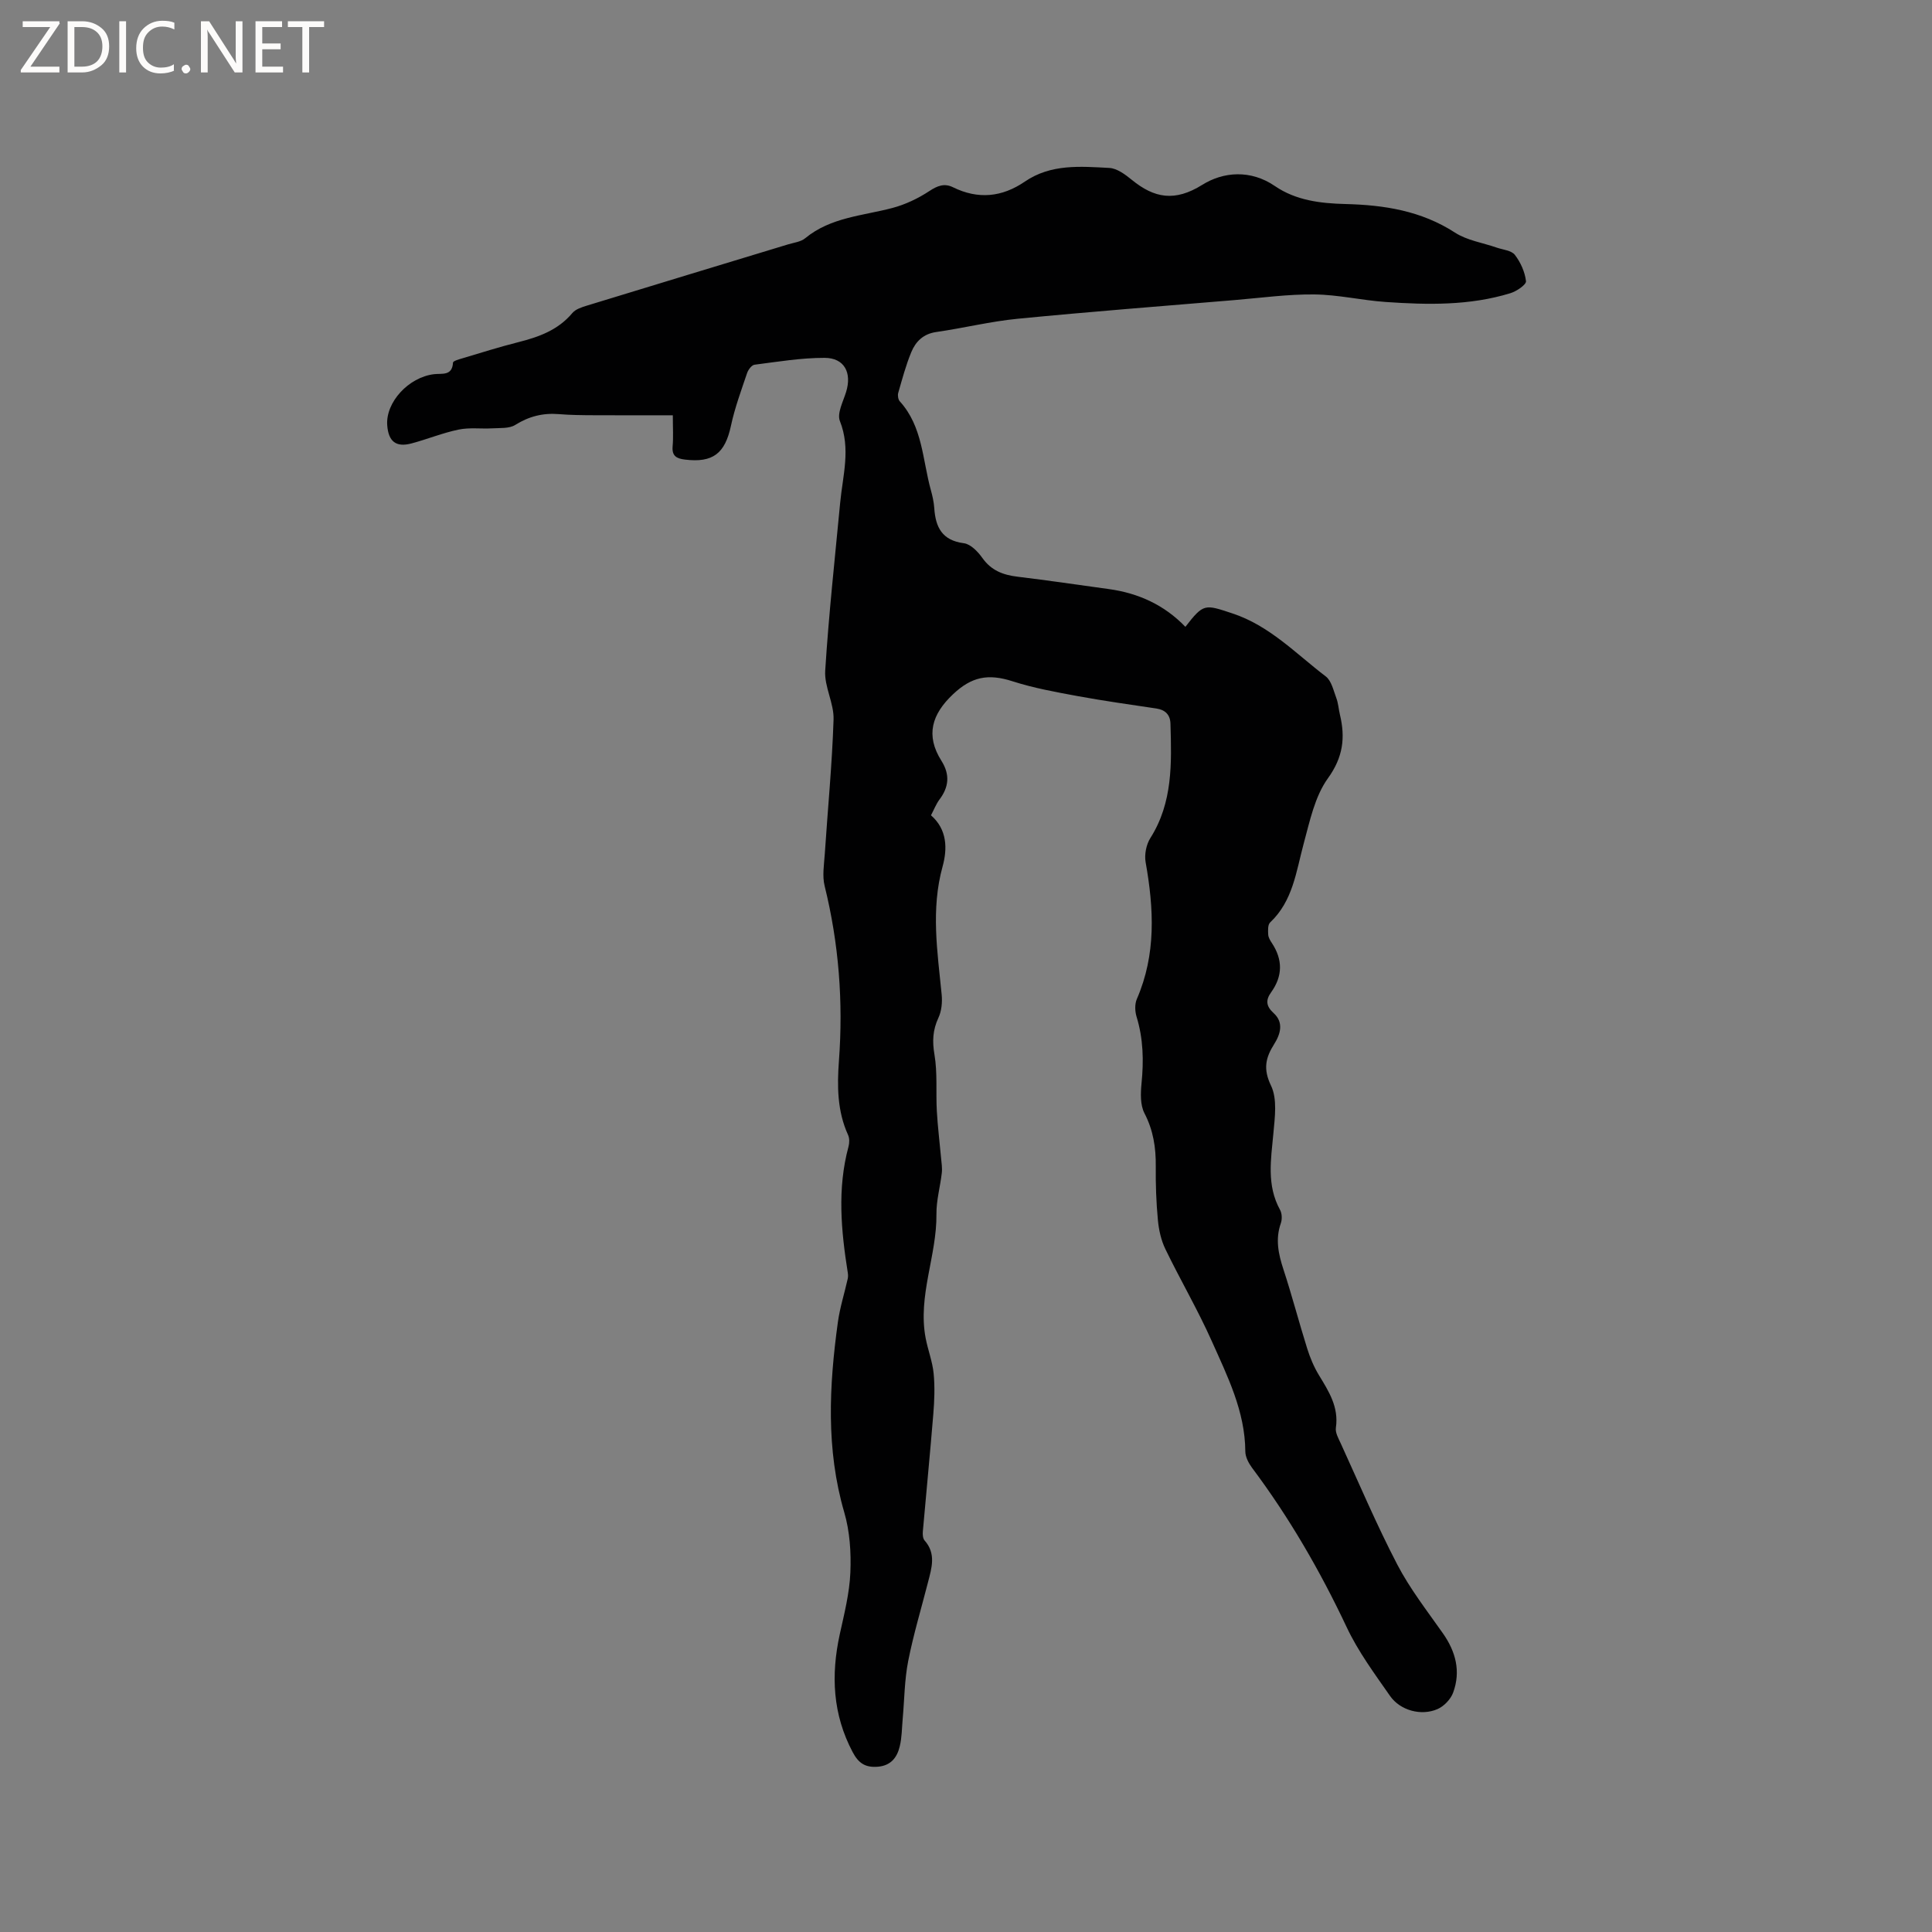 <svg enable-background="new 0 0 400 400" viewBox="0 0 400 400" xmlns="http://www.w3.org/2000/svg"><rect x="0" y="0" width="400" height="400" fill="#808080" stroke="none"/><g fill="#fcfbfa"><path d="m12.4 4.8-6.1 9h6v1.2h-8v-.5l6.1-8.9h-5.7v-1.2h7.6v.4z"/><path d="m14 15v-10.6h3c1.6 0 2.9.5 4 1.4s1.6 2.2 1.6 3.8-.5 3-1.6 3.9-2.4 1.5-4 1.5zm1.4-9.4v8.2h1.6c1.3 0 2.4-.4 3.1-1.1s1.1-1.8 1.1-3.1-.4-2.3-1.2-3-1.8-1-3.1-1z"/><path d="m26.1 4.4v10.6h-1.4v-10.6z"/><path d="m36.1 14.6c-.8.4-1.8.6-2.9.6-1.5 0-2.7-.5-3.6-1.4s-1.4-2.2-1.4-3.8c0-1.7.5-3.1 1.5-4.1s2.3-1.6 3.9-1.6c1 0 1.8.1 2.5.4v1.4c-.8-.4-1.6-.6-2.5-.6-1.2 0-2.1.4-2.9 1.2s-1.1 1.8-1.1 3.2c0 1.3.3 2.3 1 3s1.6 1.1 2.7 1.1c1 0 2-.2 2.7-.7v1.3z"/><path d="m37.6 14.3c0-.2.1-.5.3-.6s.4-.3.6-.3c.3 0 .5.1.6.3s.3.4.3.6-.1.4-.3.6-.4.3-.6.3c-.3 0-.5-.1-.6-.3s-.3-.4-.3-.6z"/><path d="m50.2 15h-1.6l-5.3-8.2c-.2-.2-.3-.5-.4-.7 0 .2.1.7.1 1.5v7.4h-1.4v-10.6h1.7l5.2 8.1c.2.4.4.6.4.7 0-.3-.1-.8-.1-1.5v-7.3h1.4z"/><path d="m58.6 15h-5.7v-10.6h5.5v1.2h-4.1v3.4h3.8v1.2h-3.8v3.6h4.3z"/><path d="m67.1 5.6h-3.1v9.4h-1.4v-9.4h-3v-1.2h7.5z"/></g><path d="m192.75 168.8c3.39 2.95 3.41 6.95 2.4 10.61-2.45 8.88-1.06 17.65-.19 26.49.16 1.59-.01 3.43-.68 4.85-1.17 2.52-1.28 4.82-.81 7.59.65 3.81.27 7.78.49 11.68.18 3.25.59 6.48.88 9.73.09 1.03.27 2.08.15 3.09-.32 2.84-1.14 5.67-1.11 8.5.1 8.66-3.91 16.96-2.23 25.73.47 2.45 1.41 4.83 1.65 7.29.27 2.78.16 5.63-.07 8.43-.66 8.11-1.46 16.22-2.17 24.33-.05.6.01 1.41.36 1.81 2.44 2.74 1.47 5.71.71 8.67-1.39 5.43-3.02 10.82-4.1 16.31-.77 3.92-.78 7.99-1.14 11.99-.17 1.9-.16 3.84-.61 5.68-.55 2.27-1.81 3.97-4.52 4.2-2.55.21-3.99-.68-5.22-3.01-4.15-7.83-4.52-15.94-2.68-24.39.93-4.24 2.02-8.52 2.2-12.82.17-4.14-.11-8.5-1.27-12.46-3.8-13.06-3.13-26.17-1.32-39.34.42-3.04 1.37-6 2.04-9 .09-.39.08-.83.02-1.23-1.39-8.72-2.21-17.42.14-26.12.21-.76.23-1.75-.09-2.44-2.25-4.92-2.27-10.14-1.89-15.31.91-12.25-.01-24.3-2.96-36.24-.51-2.07-.12-4.39.03-6.58.61-9.29 1.52-18.57 1.82-27.88.11-3.35-1.94-6.79-1.73-10.1.73-11.61 2-23.2 3.1-34.79.53-5.62 2.23-11.15-.06-16.9-.63-1.59.68-4.04 1.29-6.03 1.22-3.97-.35-7.04-4.45-7.05-4.84-.01-9.68.8-14.51 1.42-.6.08-1.32 1.05-1.55 1.75-1.21 3.59-2.54 7.18-3.33 10.87-1.23 5.76-3.73 7.73-9.55 7.02-1.73-.21-2.71-.75-2.53-2.75.17-1.88.04-3.78.04-6.42-5.57 0-10.93.02-16.29-.01-2.44-.01-4.88-.03-7.31-.23-3.29-.27-6.19.46-9.03 2.24-1.23.77-3.1.61-4.69.7-2.34.14-4.76-.21-7.02.26-3.3.68-6.47 1.99-9.74 2.86-3.22.87-4.8-.38-5.05-3.76-.35-4.75 4.42-9.94 9.69-10.57 1.63-.2 3.77.43 3.93-2.4.02-.33 1.21-.67 1.9-.87 3.86-1.15 7.69-2.37 11.59-3.35 4.28-1.08 8.25-2.5 11.22-6.04.67-.8 1.95-1.21 3.03-1.54 13.86-4.25 27.74-8.45 41.62-12.67 1.21-.37 2.65-.52 3.56-1.28 5.28-4.35 11.89-4.63 18.08-6.27 2.66-.71 5.29-1.96 7.6-3.48 1.69-1.12 3.14-1.68 4.92-.8 5.2 2.56 10.15 2.06 14.87-1.17 5.39-3.69 11.5-3.15 17.49-2.83 1.59.08 3.29 1.35 4.64 2.45 4.68 3.82 8.92 4.6 14.62 1.04 4.35-2.72 10.01-3.17 15.01.25 4.37 3 9.48 3.6 14.58 3.73 8.06.2 15.73 1.39 22.72 5.92 2.5 1.62 5.73 2.09 8.62 3.1 1.3.45 3.05.58 3.77 1.5 1.19 1.54 2.09 3.55 2.31 5.45.08.72-1.94 2.1-3.22 2.49-8.46 2.6-17.16 2.42-25.85 1.82-4.93-.34-9.82-1.51-14.74-1.56-5.48-.06-10.96.7-16.44 1.16-14.98 1.25-29.97 2.41-44.94 3.87-5.67.55-11.26 1.94-16.91 2.75-2.67.38-4.25 1.96-5.16 4.15-1.13 2.72-1.89 5.61-2.71 8.45-.15.52-.02 1.37.32 1.75 4.75 5.22 4.69 12.1 6.43 18.36.34 1.22.62 2.48.71 3.74.26 3.96 1.61 6.7 6.13 7.28 1.4.18 2.9 1.74 3.83 3.05 1.84 2.6 4.29 3.52 7.28 3.88 6.31.76 12.6 1.7 18.9 2.56 6.14.84 11.52 3.31 15.85 7.82 3.78-4.87 3.99-4.68 9.71-2.79 7.74 2.55 13.17 8.35 19.36 13.06 1.18.9 1.59 2.91 2.18 4.47.41 1.08.47 2.28.74 3.41 1.15 4.78.68 8.83-2.48 13.21-2.71 3.76-3.75 8.86-5.01 13.5-1.57 5.8-2.22 11.89-6.96 16.35-.49.47-.44 1.66-.39 2.51.03.59.4 1.21.75 1.73 2.28 3.45 2.27 6.85-.15 10.22-1.16 1.61-1.06 2.87.54 4.32 2.12 1.93 1.39 4.34.1 6.39-1.78 2.82-2.33 5.14-.66 8.61 1.33 2.75.79 6.59.49 9.89-.5 5.4-1.43 10.73 1.38 15.83.41.74.45 1.94.17 2.75-1.17 3.3-.52 6.37.53 9.57 1.78 5.43 3.22 10.97 4.93 16.42.6 1.9 1.39 3.79 2.42 5.48 2.05 3.37 4.14 6.62 3.51 10.89-.15 1.02.54 2.23 1.02 3.27 3.83 8.37 7.43 16.87 11.68 25.03 2.62 5.03 6.17 9.59 9.45 14.25 2.68 3.81 3.74 7.89 2.13 12.28-.5 1.37-1.88 2.82-3.22 3.41-3.36 1.48-7.73.32-9.85-2.72-3.2-4.59-6.59-9.17-8.96-14.2-5.49-11.64-11.87-22.69-19.58-32.99-.72-.97-1.41-2.26-1.42-3.41-.05-8.35-3.71-15.6-6.97-22.91-2.89-6.47-6.49-12.61-9.58-19-.89-1.83-1.36-3.97-1.55-6.01-.35-3.69-.48-7.41-.44-11.12.04-3.88-.51-7.47-2.35-11.01-.88-1.71-.8-4.11-.6-6.15.47-4.7.37-9.27-1.03-13.83-.34-1.12-.39-2.61.06-3.65 4.02-9.25 3.53-18.71 1.82-28.33-.28-1.58.12-3.64.98-5 4.67-7.37 4.4-15.52 4.16-23.69-.05-1.81-1.05-2.85-2.91-3.13-5.42-.81-10.86-1.57-16.25-2.56-4.54-.84-9.13-1.66-13.51-3.07-5.11-1.65-8.51-.94-12.34 2.67-4.38 4.13-5.75 8.49-2.41 13.78 1.81 2.86 1.56 5.47-.46 8.1-.67.93-1.09 2.04-1.7 3.19z" fill="#010102"/></svg>
